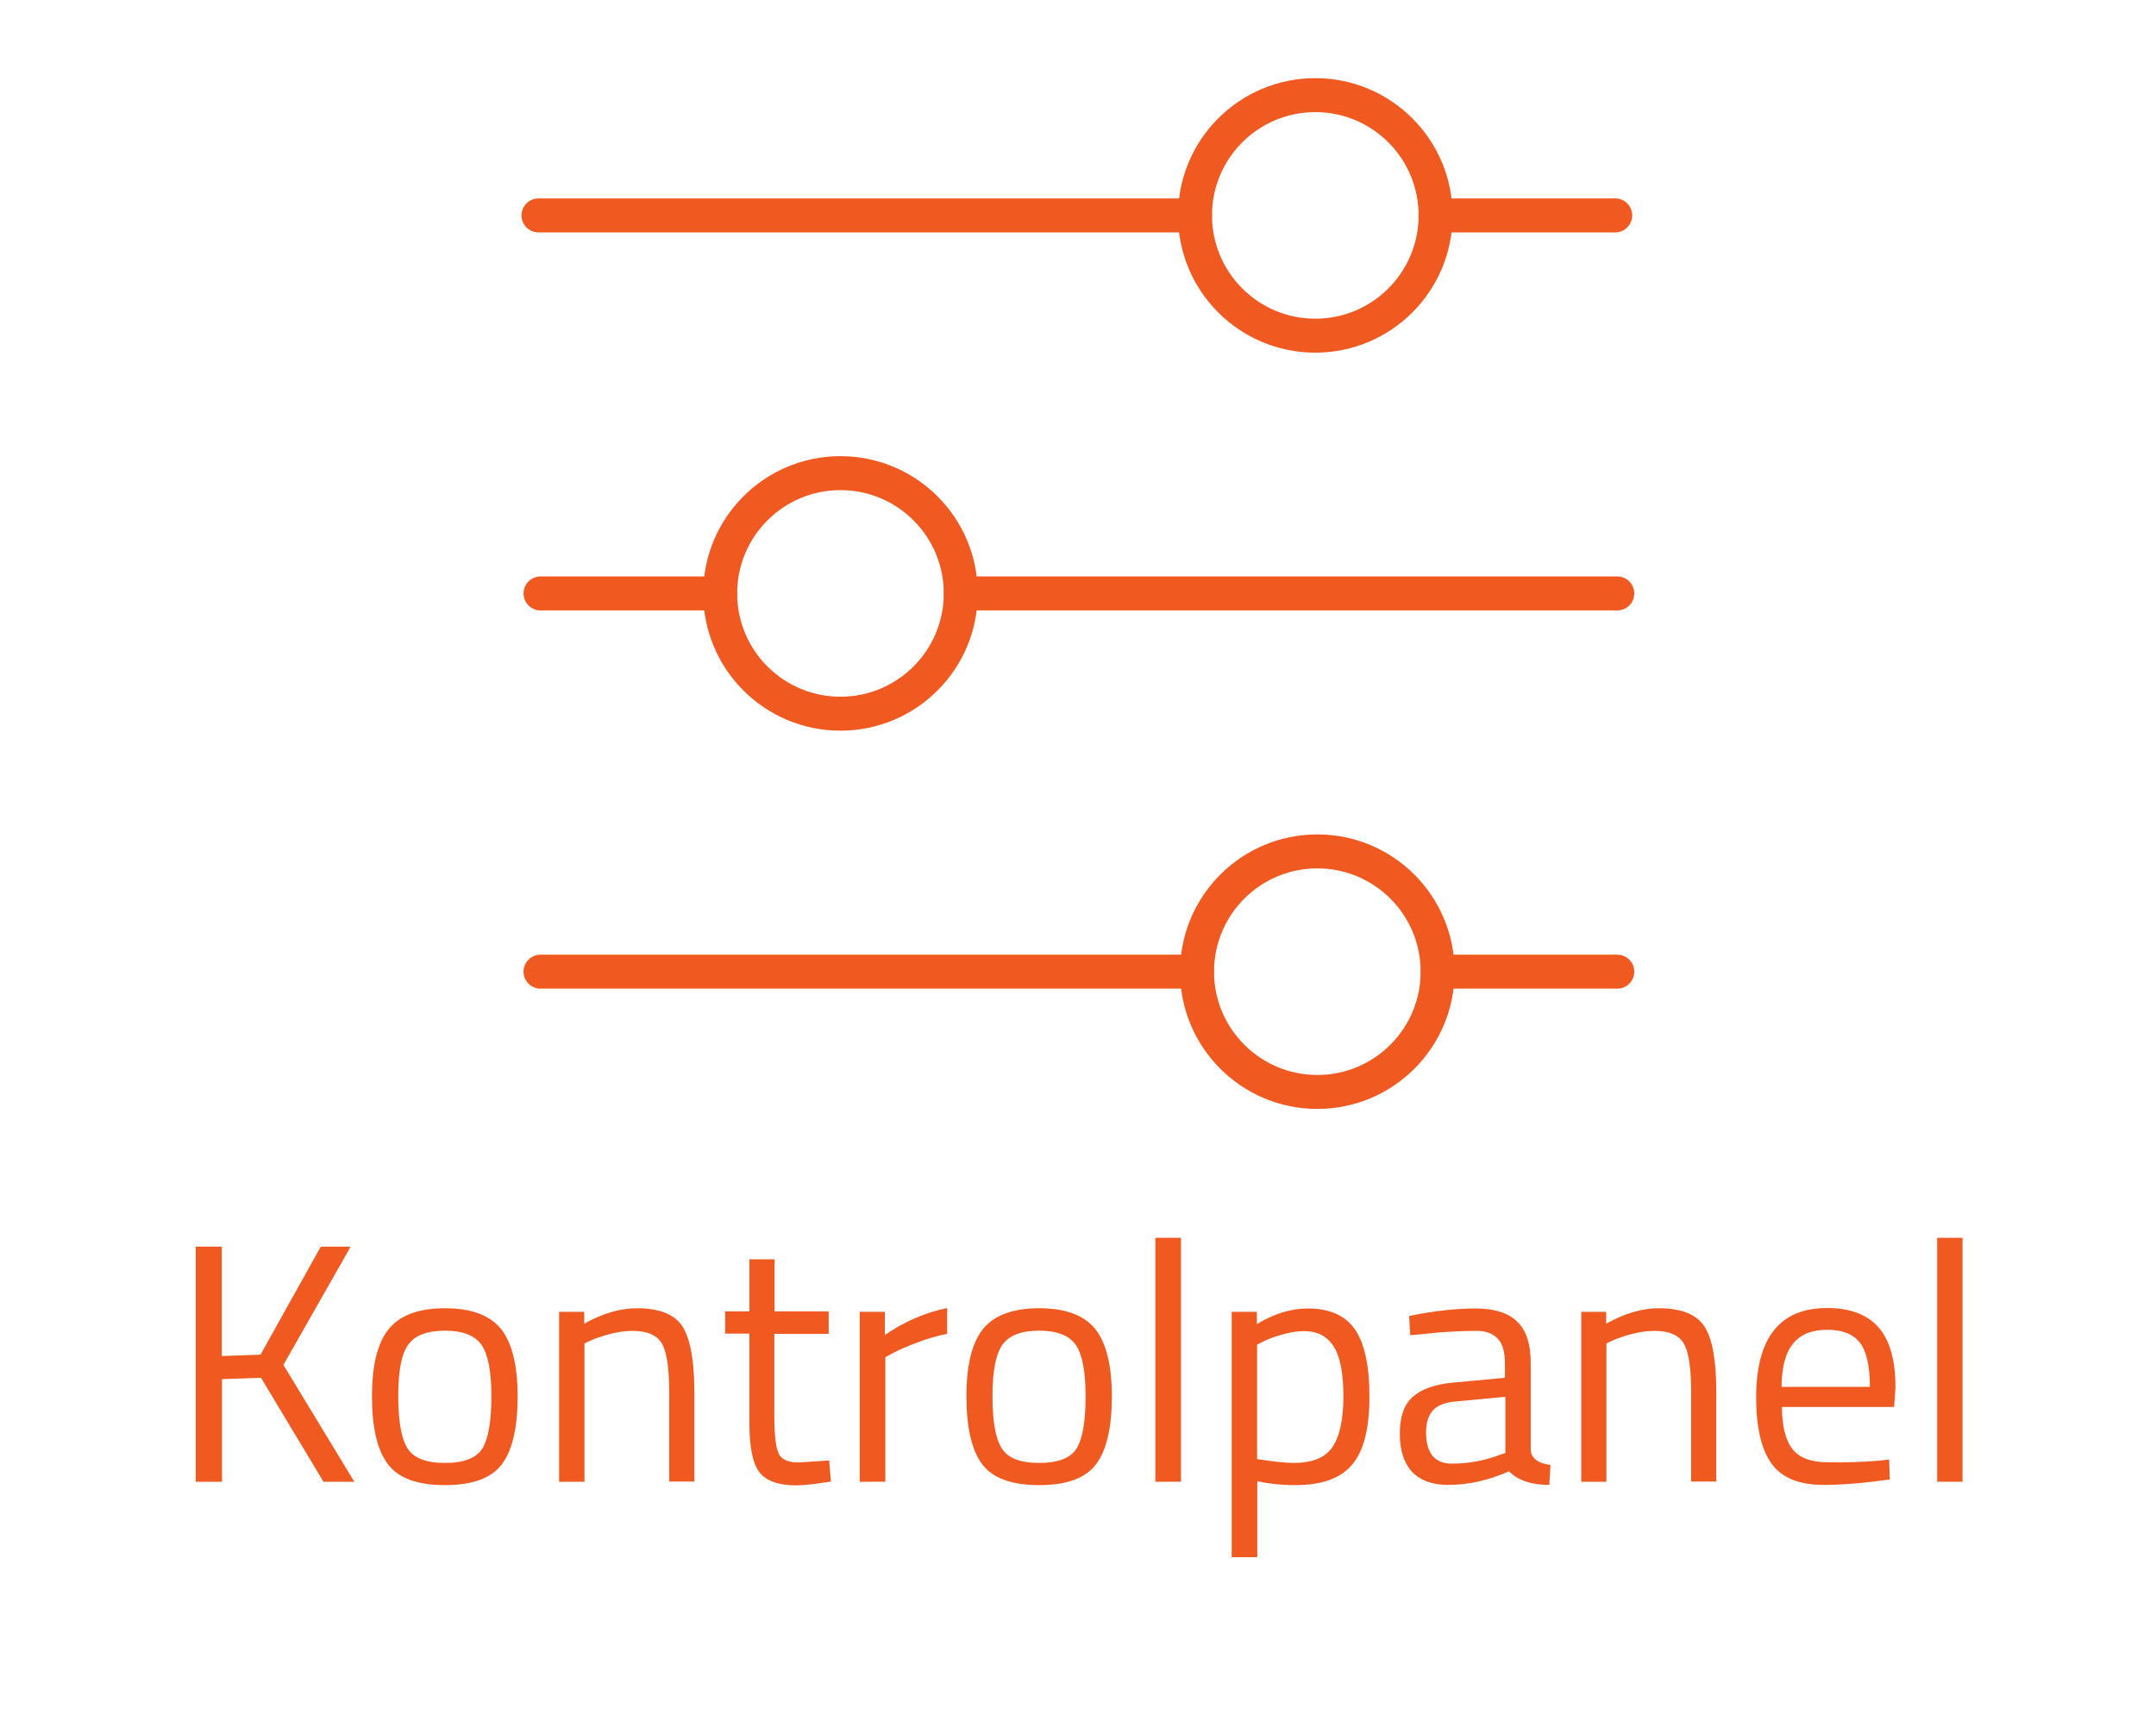 <?xml version="1.0" encoding="utf-8"?>
<!-- Generator: Adobe Illustrator 24.1.2, SVG Export Plug-In . SVG Version: 6.00 Build 0)  -->
<svg version="1.1" xmlns="http://www.w3.org/2000/svg" xmlns:xlink="http://www.w3.org/1999/xlink" x="0px" y="0px"
	 viewBox="0 0 951.7 760" style="enable-background:new 0 0 951.7 760;" xml:space="preserve">
<style type="text/css">
	.st0{display:none;}
	.st1{display:inline;}
	.st2{display:inline;fill:none;stroke:#000000;stroke-width:15;stroke-linecap:round;stroke-miterlimit:10;}
	.st3{display:inline;fill:none;stroke:#000000;stroke-width:15;stroke-miterlimit:10;}
	.st4{fill:none;stroke:#F05A21;stroke-width:15;stroke-linecap:round;stroke-miterlimit:10;}
	.st5{display:inline;fill:none;stroke:#020203;stroke-width:15;stroke-miterlimit:10;}
	.st6{fill:#F05A21;}
</style>
<g id="Layer_1">
	<g id="Layer_1_1_" class="st0">
		<g class="st1">
			<path d="M660.4,7.3c-2.1-2.1-5-3.3-8.1-3.3c-3,0-5.9,1.2-8.1,3.3L481.5,170l-0.4,0.5l-0.2,0.2c-0.2,0.3-0.6,0.7-0.8,1
				c0,0.1-0.1,0.1-0.1,0.2c-0.2,0.3-0.3,0.6-0.6,0.9c-0.1,0.1-0.1,0.2-0.2,0.3c-0.1,0.3-0.2,0.6-0.3,0.9c0,0.1-0.1,0.1-0.1,0.2
				l-29,87.4c-1.4,4.1-0.3,8.6,2.7,11.6c2.1,2.1,5,3.3,8.1,3.3c1.2,0,2.5-0.2,3.6-0.6l87.2-29.1c0.1,0,0.1,0,0.2-0.1
				c0.4-0.1,0.7-0.3,1-0.5c0.1,0,0.2-0.1,0.2-0.1c0.3-0.2,0.8-0.5,1.1-0.7s0.7-0.6,1-0.8c0.1-0.1,0.2-0.1,0.2-0.2
				c0.1-0.1,0.3-0.2,0.5-0.5L718.4,81.3c2.1-2.1,3.3-5,3.3-8s-1.2-5.9-3.3-8L660.4,7.3z M494.5,199.1l32.2,32.2l-48.2,16
				L494.5,199.1z M547.6,220.1l-42-42L652.3,31.4l42,42L547.6,220.1z"/>
			<path d="M633.5,216.4c-6.3,0-11.3,5.1-11.4,11.4v212.4c-0.1,18.8-15.3,34-34.1,34.1H285.6c-18.8-0.1-34-15.3-34.1-34.1V137.6
				c0.1-18.8,15.3-34,34.1-34.1H498c6.3,0,11.4-5.1,11.4-11.4s-5.1-11.4-11.4-11.4H285.6c-31.4,0.1-56.8,25.6-56.8,56.9v302.5
				c0,31.4,25.4,56.8,56.8,56.8h302.5c31.4,0,56.8-25.4,56.8-56.8V227.7C644.9,221.5,639.8,216.4,633.5,216.4L633.5,216.4z"/>
		</g>
	</g>
	<g id="Layer_2_1_" class="st0">
		<path class="st2" d="M633.5,216.4V456c0,16-13,29-29,29H269.2c-16,0-29-13-29-29V122.3c0-16.9,13.7-30.5,30.5-30.5h234.9"/>
		<path class="st3" d="M636.2,35.9L684,81.8c3,2.9,3.1,7.6,0.2,10.6L549.1,233l-58.5-56.2L625.7,36.1
			C628.5,33.1,633.2,33,636.2,35.9z"/>
		<path class="st3" d="M542.9,238.3l-71,17.8c-0.8,0.2-1.4-0.4-1.3-1.2l15-71.7c0.8-4,5.8-5.7,8.7-2.9l51.3,49.2
			C548.3,232.3,546.9,237.3,542.9,238.3z"/>
	</g>
	<g id="Layer_4" class="st0">
		<g class="st1">
			<path d="M689.4,217.1h-27.3v-50.2c0-12.1-9.6-21.8-21.3-21.8H447.3l-39-56.1H261.5c-11.8,0-21.4,9.8-21.4,21.9v349.7l0,0
				c0,4.5,1.3,8.9,4.1,12.6c3.8,5.1,9.6,8,15.9,8h349.7c9,0,17-6.2,19.2-14.5l79.9-224.5v-1.4C709,227.1,700.7,217.1,689.4,217.1
				L689.4,217.1z M255.8,110.8c0-3.2,2.5-5.9,5.7-5.9h138.7l39.1,56h201.4c3.2,0,5.7,2.6,5.7,5.9V217H339.6c-1.1,0-2.2,0.1-3.3,0.3
				c-7.6,1.3-13.9,7-15.8,14.2l-64.7,180.9V110.8z M614.2,461.9c-0.5,2-2.3,3.4-4.3,3.4H260.2c-1.9,0-3-1.1-3.5-1.8
				c-0.5-0.7-1.3-2-1-3.2l79.6-223.8c0.5-2,2.3-3.4,4.3-3.4h349.7c3,0,3.7,4.4,3.9,6.6L614.2,461.9z"/>
		</g>
	</g>
	<g id="Layer_5" class="st0">
		<path class="st3" d="M696.6,214.7H336.3c-5.4,0-10.2,3.6-12,8.9l-80.6,244c-2.8,8.6,3.3,17.5,12,17.5h360.2c5.4,0,10.2-3.6,12-8.9
			l80.6-244C711.4,223.6,705.3,214.7,696.6,214.7z"/>
		<path class="st3" d="M243,473.1l3-385.7c0-7.3,5.6-13.2,12.4-13.2h141.4c4.1,0,8,2.2,10.3,5.8l32.2,50.7c2.3,3.6,6.2,5.8,10.3,5.8
			h193.8c6.9,0,12.4,5.9,12.4,13.2v64.9"/>
	</g>
	<g id="Layer_6">
		<g id="Layer_2_2_">
			<line class="st4" x1="713" y1="95.1" x2="633.7" y2="95.1"/>
			<line class="st4" x1="527.5" y1="95.1" x2="237.7" y2="95.1"/>
			<circle class="st4" cx="580.6" cy="95.1" r="53.1"/>
			<line class="st4" x1="713.9" y1="429" x2="634.6" y2="429"/>
			<line class="st4" x1="528.3" y1="429" x2="238.6" y2="429"/>
			<circle class="st4" cx="581.5" cy="429" r="53.1"/>
			<line class="st4" x1="317.9" y1="262" x2="238.6" y2="262"/>
			<line class="st4" x1="713.9" y1="262" x2="424.1" y2="262"/>
			<circle class="st4" cx="371" cy="262" r="53.1"/>
		</g>
	</g>
	<g id="Layer_3" class="st0">
		<path class="st5" d="M711.1,258h-49.5c-3.4,0-6.1,2.7-6.1,6.1V479c0,3.4-2.7,6.1-6.1,6.1H537.2c-3.4,0-6.1-2.7-6.1-6.1V351.5
			c0-3.4-2.7-6.1-6.1-6.1h-99.2c-3.4,0-6.1,2.7-6.1,6.1V479c0,3.4-2.7,6.1-6.1,6.1H302.1c-3.4,0-6.1-2.7-6.1-6.1V264.1
			c0-3.4-2.7-6.1-6.1-6.1h-46.5c-5.6,0-8.2-6.9-4.1-10.7L473.2,38.5c2.3-2.1,5.8-2.1,8.1,0l67.6,60.3c3.9,3.5,10.2,0.7,10.2-4.6
			V68.8c0-3.4,2.7-6.1,6.1-6.1h97c3.4,0,6.1,2.7,6.1,6.1v133.9c0,1.7,0.7,3.4,2,4.6l44.9,40.1C719.4,251,716.7,258,711.1,258z"/>
	</g>
</g>
<g id="Layer_2" class="st0">
	<g id="Layer_2_3_" class="st1">
		<path d="M626.2,489.6H290.9c-20.1,0-36.5-16.4-36.5-36.5V119.4c0-21,17-38,38-38h234.9c4.1,0,7.5,3.4,7.5,7.5s-3.4,7.5-7.5,7.5
			H292.4c-12.7,0-23,10.3-23,23v333.7c0,11.9,9.6,21.5,21.5,21.5h335.3c11.9,0,21.5-9.6,21.5-21.5V213.5c0-4.1,3.4-7.5,7.5-7.5
			s7.5,3.4,7.5,7.5v239.6C662.7,473.2,646.4,489.6,626.2,489.6z"/>
		<path d="M571.1,240.7l-69.3-66.6L642,28c2.7-2.9,6.4-4.5,10.4-4.6c4-0.1,7.8,1.4,10.8,4.2l47.8,45.9c6,5.8,6.1,15.3,0.4,21.2
			L571.1,240.7z M522.9,173.7l47.7,45.8L700.5,84.3l-47.7-45.8L522.9,173.7z"/>
		<path d="M493.3,260.7c-2.1,0-4.1-0.7-5.6-2.1c-2.1-1.9-3.2-4.7-2.8-7.5l0.1-0.6l15-71.7c0.9-4.5,4.3-8.3,8.8-9.7
			c4.4-1.4,9.2-0.3,12.5,2.9l51.5,49.4c3.1,3.2,4.2,7.9,3,12.3c-1.3,4.5-4.8,7.9-9.3,9l-71,17.8
			C494.8,260.6,494.1,260.7,493.3,260.7z M513.9,185.7l-12.1,57.7l57.3-14.4L513.9,185.7z M562.8,228.1
			C562.8,228.1,562.8,228.1,562.8,228.1L562.8,228.1z M510.8,182.8C510.9,182.8,510.9,182.8,510.8,182.8L510.8,182.8z M514.7,181.8
			L514.7,181.8C514.7,181.8,514.7,181.8,514.7,181.8z"/>
	</g>
</g>
<g id="Layer_3_1_">
	<g>
		<path class="st6" d="M97.9,654.2H86.4V550.4h11.5v48.3l17.1-0.6l26.6-47.7h13.2l-29.7,52.2l31.3,51.6h-13.6l-27.6-45.9l-17.2,0.6
			V654.2z"/>
		<path class="st6" d="M164.2,616.5c0-13.7,2.4-23.6,7.4-29.7c4.9-6.1,13.2-9.2,24.8-9.2c11.6,0,19.9,3.1,24.8,9.2
			c4.8,6.1,7.3,16,7.3,29.7c0,13.7-2.3,23.7-6.9,29.9c-4.6,6.2-13,9.3-25.2,9.3c-12.2,0-20.6-3.1-25.2-9.3
			C166.5,640.2,164.2,630.2,164.2,616.5z M175.8,616.3c0,11,1.3,18.6,4,23c2.6,4.4,8.2,6.6,16.6,6.6c8.4,0,14-2.2,16.6-6.5
			c2.6-4.3,3.9-12,3.9-23c0-11-1.5-18.6-4.4-22.7c-2.9-4.1-8.3-6.2-16.1-6.2c-7.9,0-13.3,2.1-16.2,6.2
			C177.2,597.8,175.8,605.3,175.8,616.3z"/>
		<path class="st6" d="M258,654.2h-11.2v-75h11.1v5.2c8.1-4.5,15.8-6.8,23.2-6.8c10,0,16.7,2.7,20.2,8.1c3.4,5.4,5.2,15,5.2,28.8
			v39.6h-11.1v-39.3c0-10.4-1-17.5-3.1-21.4c-2.1-3.8-6.4-5.8-13.1-5.8c-3.2,0-6.6,0.5-10.1,1.4c-3.6,1-6.3,1.9-8.2,2.8l-2.9,1.3
			V654.2z"/>
		<path class="st6" d="M365.7,588.9h-23.9v35.8c0,8.6,0.6,14.2,1.9,17c1.2,2.7,4.2,4,8.9,4l13.4-0.9l0.8,9.3
			c-6.7,1.1-11.8,1.7-15.3,1.7c-7.8,0-13.2-1.9-16.2-5.7c-3-3.8-4.5-11-4.5-21.8v-39.5h-10.7v-9.8h10.7v-23h11.1v23h23.9V588.9z"/>
		<path class="st6" d="M379.5,654.2v-75h11.1v10.2c8.7-6,17.9-9.9,27.5-11.9v11.4c-4.2,0.8-8.6,2.1-13.1,3.8
			c-4.6,1.7-8,3.2-10.4,4.5l-3.8,2v55H379.5z"/>
		<path class="st6" d="M426.6,616.5c0-13.7,2.4-23.6,7.3-29.7c4.9-6.1,13.2-9.2,24.8-9.2c11.6,0,19.9,3.1,24.8,9.2
			c4.8,6.1,7.3,16,7.3,29.7c0,13.7-2.3,23.7-6.9,29.9c-4.6,6.2-13,9.3-25.2,9.3c-12.2,0-20.6-3.1-25.2-9.3
			C428.9,640.2,426.6,630.2,426.6,616.5z M438.1,616.3c0,11,1.3,18.6,4,23c2.6,4.4,8.2,6.6,16.6,6.6c8.4,0,14-2.2,16.6-6.5
			c2.6-4.3,3.9-12,3.9-23c0-11-1.5-18.6-4.4-22.7c-2.9-4.1-8.3-6.2-16.1-6.2c-7.9,0-13.3,2.1-16.2,6.2
			C439.6,597.8,438.1,605.3,438.1,616.3z"/>
		<path class="st6" d="M510,654.2V546.5h11.3v107.7H510z"/>
		<path class="st6" d="M543.7,687.5V579.2h11.1v5.4c7.6-4.6,15.1-6.9,22.5-6.9c9.5,0,16.4,3,20.7,9.1c4.3,6.1,6.5,16,6.5,29.9
			c0,13.9-2.5,23.9-7.6,29.9c-5.1,6.1-13.4,9.1-25.1,9.1c-6.1,0-11.7-0.6-16.8-1.7v33.5H543.7z M575.7,587.7c-3,0-6.2,0.5-9.7,1.5
			c-3.5,1-6.2,2-8.2,3l-2.9,1.5v50.5c7.1,1.1,12.5,1.7,16.2,1.7c8.1,0,13.8-2.3,17-6.9c3.2-4.6,4.9-12.1,4.9-22.5
			c0-10.4-1.5-17.8-4.4-22.2C585.7,589.9,581.4,587.7,575.7,587.7z"/>
		<path class="st6" d="M675.7,601.8v38.4c0.3,3.7,3.2,5.9,8.7,6.6l-0.5,8.8c-7.9,0-13.9-2-17.8-6c-9,4-18,6-27,6
			c-6.9,0-12.2-2-15.8-5.8c-3.6-3.9-5.4-9.5-5.4-16.8c0-7.3,1.8-12.7,5.5-16.1c3.7-3.4,9.5-5.6,17.4-6.4l23.5-2.2v-6.4
			c0-5.1-1.1-8.8-3.3-11c-2.2-2.2-5.2-3.3-9-3.3c-8,0-16.3,0.5-24.9,1.5l-4.6,0.4l-0.5-8.5c11-2.2,20.7-3.3,29.2-3.3
			c8.5,0,14.7,2,18.5,5.8C673.8,587.4,675.7,593.5,675.7,601.8z M629.5,632.4c0,9.2,3.8,13.8,11.4,13.8c6.8,0,13.5-1.1,20.1-3.5
			l3.5-1.2v-24.8l-22.2,2.1c-4.5,0.4-7.8,1.7-9.8,3.9C630.5,625,629.5,628.2,629.5,632.4z"/>
		<path class="st6" d="M709.2,654.2h-11.2v-75H709v5.2c8.1-4.5,15.8-6.8,23.2-6.8c10,0,16.7,2.7,20.2,8.1c3.5,5.4,5.2,15,5.2,28.8
			v39.6h-11.1v-39.3c0-10.4-1-17.5-3.1-21.4c-2.1-3.8-6.4-5.8-13.1-5.8c-3.2,0-6.6,0.5-10.1,1.4c-3.6,1-6.3,1.9-8.2,2.8l-2.9,1.3
			V654.2z"/>
		<path class="st6" d="M829.5,644.9l4.4-0.5l0.3,8.8c-11.4,1.6-21.2,2.4-29.2,2.4c-10.8,0-18.5-3.1-23-9.4c-4.5-6.2-6.8-16-6.8-29.2
			c0-26.3,10.4-39.5,31.3-39.5c10.1,0,17.6,2.8,22.7,8.5c5,5.7,7.5,14.5,7.5,26.6l-0.6,8.6h-49.5c0,8.3,1.5,14.5,4.5,18.4
			c3,4,8.2,6,15.7,6C814.2,645.8,821.8,645.5,829.5,644.9z M825.4,612.3c0-9.2-1.5-15.7-4.4-19.5c-3-3.8-7.8-5.7-14.4-5.7
			c-6.7,0-11.7,2-15,6c-3.4,4-5.1,10.4-5.2,19.2H825.4z"/>
		<path class="st6" d="M855.1,654.2V546.5h11.2v107.7H855.1z"/>
	</g>
	<g id="Layer_3_2_" class="st0">
		<path class="st3" d="M709.7,253.7h-49.5c-3.4,0-6.1,2.7-6.1,6.1v214.9c0,3.4-2.7,6.1-6.1,6.1H535.8c-3.4,0-6.1-2.7-6.1-6.1V347.2
			c0-3.4-2.7-6.1-6.1-6.1h-99.2c-3.4,0-6.1,2.7-6.1,6.1v127.5c0,3.4-2.7,6.1-6.1,6.1H300.7c-3.4,0-6.1-2.7-6.1-6.1V259.8
			c0-3.4-2.7-6.1-6.1-6.1H242c-5.6,0-8.2-6.9-4.1-10.7L471.8,34.2c2.3-2.1,5.8-2.1,8.1,0l67.6,60.3c3.9,3.5,10.2,0.7,10.2-4.6V64.5
			c0-3.4,2.7-6.1,6.1-6.1h97c3.4,0,6.1,2.7,6.1,6.1v133.9c0,1.7,0.7,3.4,2,4.6l44.9,40.1C718,246.7,715.3,253.7,709.7,253.7z"/>
	</g>
	<g id="Layer_5_1_" class="st0">
		<path class="st3" d="M699.2,210.6H338.9c-5.4,0-10.2,3.6-12,8.9l-80.6,244c-2.8,8.6,3.3,17.5,12,17.5h360.2c5.4,0,10.2-3.6,12-8.9
			l80.6-244C714,219.5,707.9,210.6,699.2,210.6z"/>
		<path class="st3" d="M245.6,469l3-385.7c0-7.3,5.6-13.2,12.4-13.2h141.4c4.1,0,8,2.2,10.3,5.8l32.2,50.7c2.3,3.6,6.2,5.8,10.3,5.8
			H649c6.9,0,12.4,5.9,12.4,13.2v64.9"/>
	</g>
</g>
</svg>
